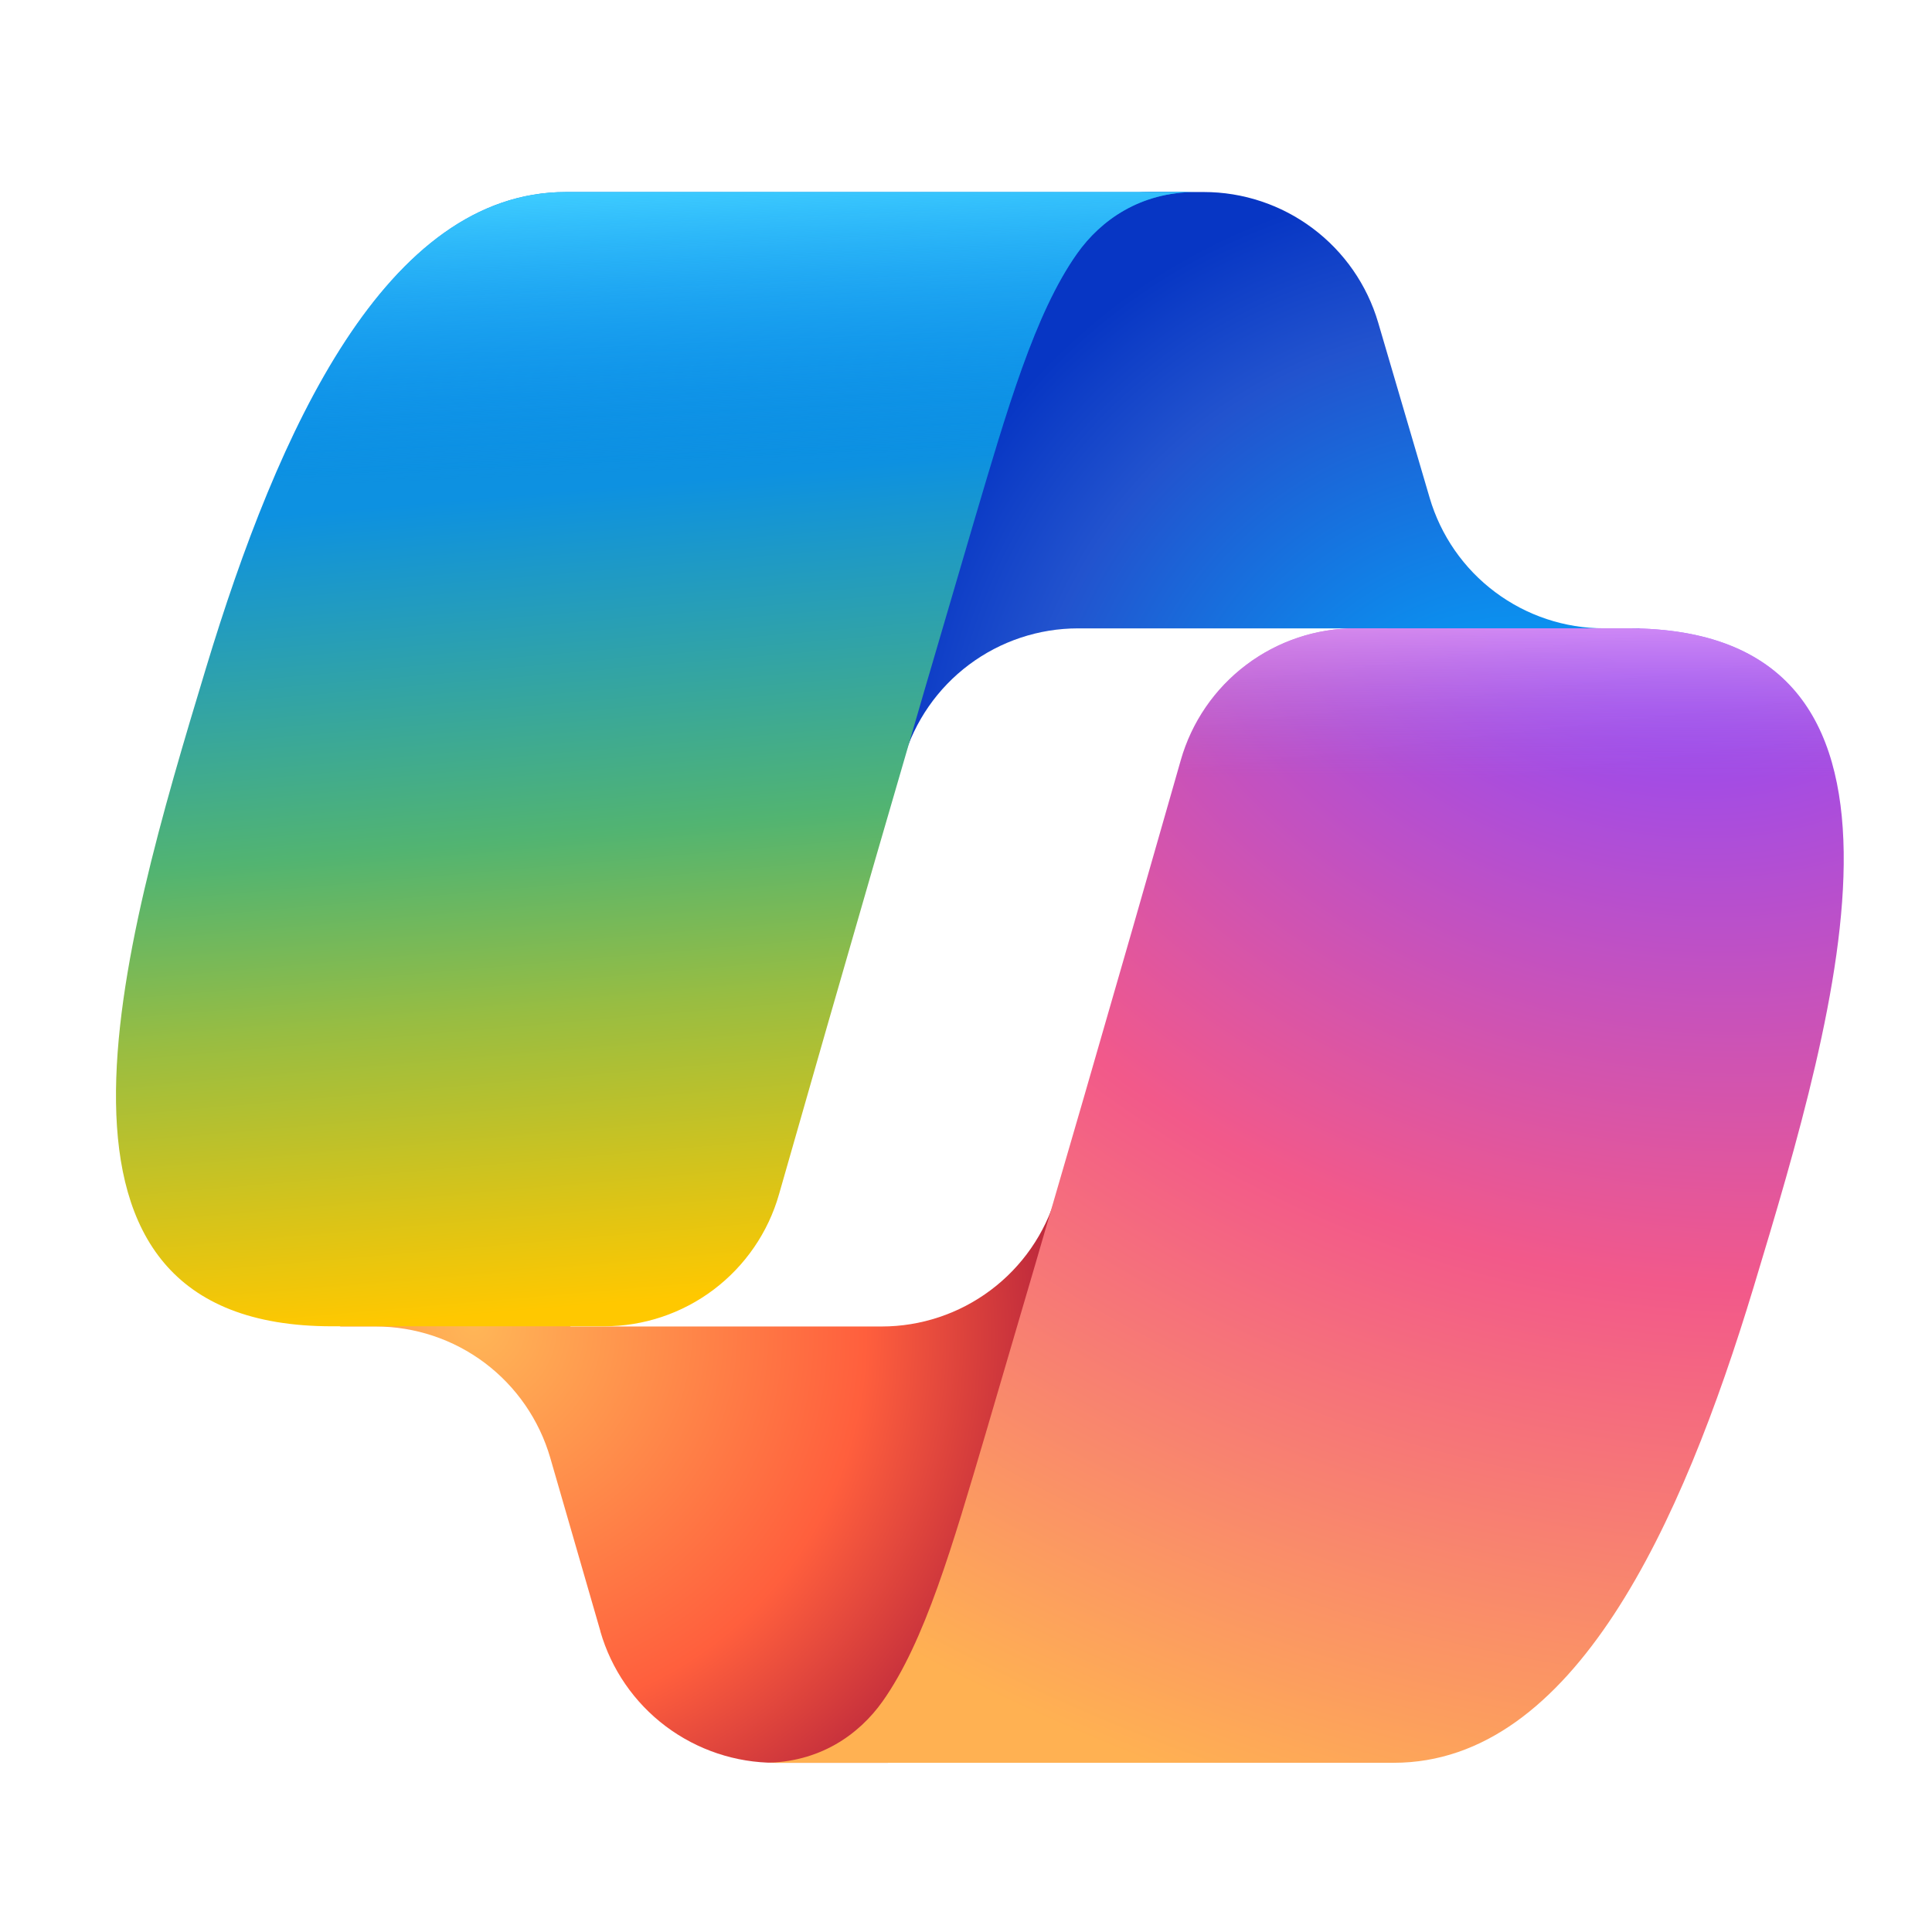 <svg width="41" height="41" viewBox="0 0 41 41" fill="none" xmlns="http://www.w3.org/2000/svg">
<path d="M29.247 6.846C29.012 6.046 28.524 5.344 27.857 4.845C27.19 4.345 26.379 4.075 25.545 4.075H24.42C23.518 4.075 22.644 4.391 21.951 4.969C21.257 5.547 20.788 6.349 20.625 7.237L18.695 17.748L19.174 16.11C19.409 15.309 19.896 14.606 20.564 14.106C21.232 13.606 22.044 13.335 22.878 13.335H29.422L32.167 14.403L34.813 13.334H34.041C33.208 13.335 32.396 13.065 31.729 12.565C31.061 12.066 30.574 11.363 30.339 10.563L29.247 6.846Z" fill="url(#paint0_radial_4648_1968)"/>
<path d="M12.741 34.622C12.973 35.426 13.46 36.132 14.129 36.635C14.798 37.137 15.612 37.409 16.448 37.409H18.84C19.846 37.409 20.812 37.016 21.533 36.314C22.254 35.612 22.672 34.656 22.698 33.651L22.958 23.515L22.413 25.375C22.178 26.176 21.691 26.879 21.023 27.379C20.356 27.879 19.544 28.15 18.71 28.15H12.111L9.758 26.873L7.211 28.15H7.971C8.807 28.15 9.621 28.422 10.289 28.924C10.957 29.427 11.444 30.133 11.677 30.936L12.743 34.622H12.741Z" fill="url(#paint1_radial_4648_1968)"/>
<path d="M25.378 4.075H12.011C8.192 4.075 5.901 9.123 4.374 14.169C2.564 20.15 0.195 28.146 7.047 28.146H12.818C13.657 28.147 14.473 27.874 15.143 27.369C15.813 26.864 16.301 26.154 16.531 25.348C17.892 20.576 19.272 15.811 20.674 11.051C21.376 8.682 21.96 6.648 22.858 5.38C23.361 4.67 24.2 4.075 25.378 4.075Z" fill="url(#paint2_linear_4648_1968)"/>
<path d="M25.378 4.075H12.011C8.192 4.075 5.901 9.123 4.374 14.169C2.564 20.15 0.195 28.146 7.047 28.146H12.818C13.657 28.147 14.473 27.874 15.143 27.369C15.813 26.864 16.301 26.154 16.531 25.348C17.892 20.576 19.272 15.811 20.674 11.051C21.376 8.682 21.96 6.648 22.858 5.38C23.361 4.67 24.2 4.075 25.378 4.075Z" fill="url(#paint3_linear_4648_1968)"/>
<path d="M16.211 37.409H29.578C33.396 37.409 35.688 32.361 37.215 27.313C39.024 21.332 41.393 13.334 34.542 13.334H28.77C27.931 13.333 27.115 13.606 26.445 14.111C25.775 14.616 25.288 15.326 25.058 16.132C23.697 20.905 22.316 25.672 20.914 30.432C20.213 32.801 19.628 34.837 18.731 36.104C18.228 36.814 17.389 37.409 16.211 37.409Z" fill="url(#paint4_radial_4648_1968)"/>
<path d="M16.211 37.409H29.578C33.396 37.409 35.688 32.361 37.215 27.313C39.024 21.332 41.393 13.334 34.542 13.334H28.77C27.931 13.333 27.115 13.606 26.445 14.111C25.775 14.616 25.288 15.326 25.058 16.132C23.697 20.905 22.316 25.672 20.914 30.432C20.213 32.801 19.628 34.837 18.731 36.104C18.228 36.814 17.389 37.409 16.211 37.409Z" fill="url(#paint5_linear_4648_1968)"/>
<defs>
<radialGradient id="paint0_radial_4648_1968" cx="0" cy="0" r="1" gradientUnits="userSpaceOnUse" gradientTransform="translate(32.466 17.837) rotate(-129.304) scale(14.419 13.559)">
<stop offset="0.096" stop-color="#00AEFF"/>
<stop offset="0.773" stop-color="#2253CE"/>
<stop offset="1" stop-color="#0736C4"/>
</radialGradient>
<radialGradient id="paint1_radial_4648_1968" cx="0" cy="0" r="1" gradientUnits="userSpaceOnUse" gradientTransform="translate(10.067 28.089) rotate(51.84) scale(13.326 12.927)">
<stop stop-color="#FFB657"/>
<stop offset="0.634" stop-color="#FF5F3D"/>
<stop offset="0.923" stop-color="#C02B3C"/>
</radialGradient>
<linearGradient id="paint2_linear_4648_1968" x1="11.211" y1="6.992" x2="13.118" y2="29.054" gradientUnits="userSpaceOnUse">
<stop offset="0.156" stop-color="#0D91E1"/>
<stop offset="0.487" stop-color="#52B471"/>
<stop offset="0.652" stop-color="#98BD42"/>
<stop offset="0.937" stop-color="#FFC800"/>
</linearGradient>
<linearGradient id="paint3_linear_4648_1968" x1="12.878" y1="4.075" x2="13.919" y2="28.146" gradientUnits="userSpaceOnUse">
<stop stop-color="#3DCBFF"/>
<stop offset="0.247" stop-color="#0588F7" stop-opacity="0"/>
</linearGradient>
<radialGradient id="paint4_radial_4648_1968" cx="0" cy="0" r="1" gradientUnits="userSpaceOnUse" gradientTransform="translate(35.227 10.977) rotate(109.274) scale(31.989 38.322)">
<stop offset="0.066" stop-color="#8C48FF"/>
<stop offset="0.5" stop-color="#F2598A"/>
<stop offset="0.896" stop-color="#FFB152"/>
</radialGradient>
<linearGradient id="paint5_linear_4648_1968" x1="36.284" y1="11.864" x2="36.27" y2="18.422" gradientUnits="userSpaceOnUse">
<stop offset="0.058" stop-color="#F8ADFA"/>
<stop offset="0.708" stop-color="#A86EDD" stop-opacity="0"/>
</linearGradient>
</defs>
</svg>
